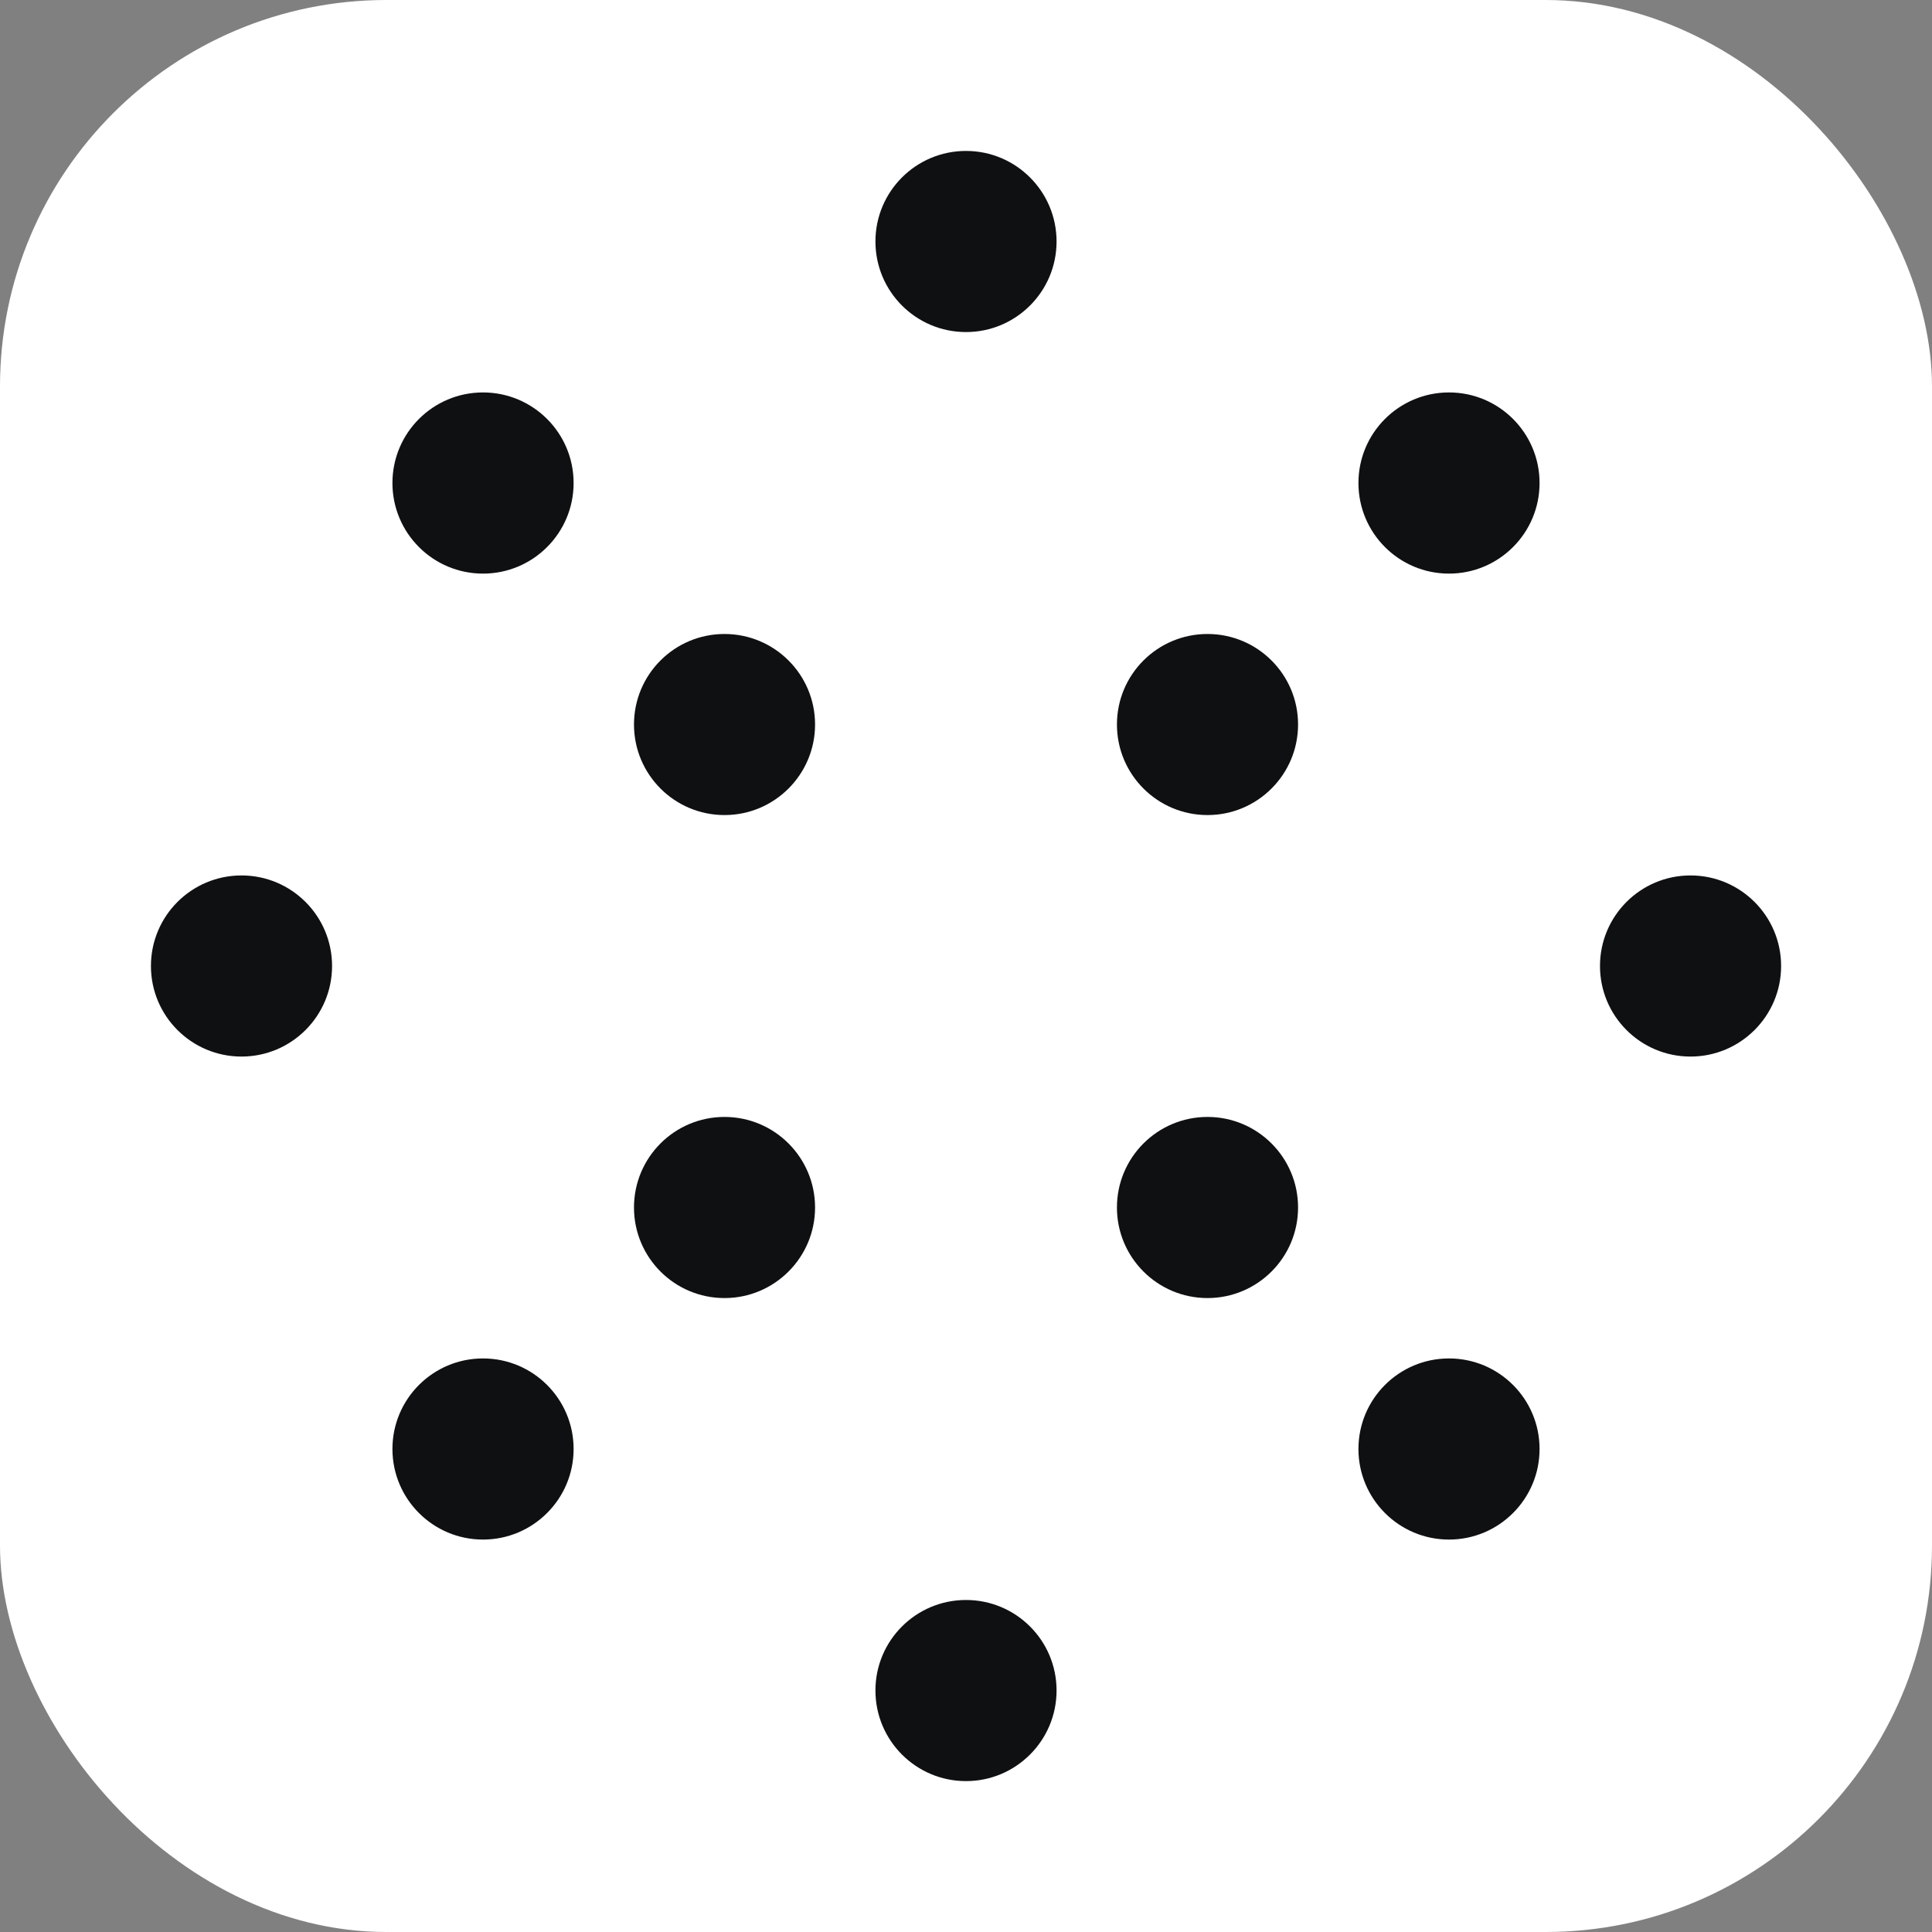 <svg width="40" height="40" viewBox="0 0 40 40" fill="none" xmlns="http://www.w3.org/2000/svg">
<rect x="0" y="0" width="40" height="40" fill="#808080" stroke="none"/>
<g clip-path="url(#clip0_1268_8238)">
<rect width="40" height="40" rx="8" fill="#FFFFFF"/>
<mask id="mask0_1268_8238" style="mask-type:alpha" maskUnits="userSpaceOnUse" x="-9" y="-9" width="58" height="58">
<circle opacity="0.4" cx="19.875" cy="19.875" r="17.759" transform="rotate(22.412 19.875 19.875)" stroke="#0F1012" stroke-width="22"/>
 </mask>
<g opacity="0.0" mask="url(#mask0_1268_8238)">
<path opacity="0.12" d="M29.493 29.493L10.257 29.493L10.257 10.257L29.493 10.257L29.493 29.493Z" fill="#0F1012"/>
<rect opacity="0.6" x="16.655" y="6.583" width="19.539" height="19.539" rx="1" transform="rotate(30 16.655 6.583)" fill="#0F1012"/>
<rect opacity="0.6" x="23.807" y="6.583" width="19.539" height="19.539" rx="1" transform="rotate(60 23.807 6.583)" fill="#0F1012"/>
<rect opacity="0.6" x="30" y="10.159" width="19.539" height="19.539" rx="1" transform="rotate(90 30 10.159)" fill="#0F1012"/>
</g>
<path d="M6.875 20C6.875 21.035 6.035 21.875 5 21.875C3.964 21.875 3.125 21.035 3.125 20C3.125 18.964 3.964 18.125 5 18.125C6.035 18.125 6.875 18.964 6.875 20Z" fill="#0F1012"/>
<path d="M11.876 10C11.876 11.036 11.036 11.876 10 11.876C8.964 11.876 8.125 11.036 8.125 10C8.125 8.964 8.964 8.125 10 8.125C11.036 8.125 11.876 8.964 11.876 10Z" fill="#0F1012"/>
<path d="M11.876 30C11.876 31.035 11.036 31.875 10 31.875C8.964 31.875 8.125 31.035 8.125 30C8.125 28.964 8.964 28.125 10 28.125C11.036 28.125 11.876 28.964 11.876 30Z" fill="#0F1012"/>
<path d="M16.875 15C16.875 16.035 16.035 16.875 15 16.875C13.964 16.875 13.126 16.035 13.126 15C13.126 13.964 13.964 13.126 15 13.126C16.035 13.126 16.875 13.964 16.875 15Z" fill="#0F1012"/>
<path d="M16.875 25C16.875 26.035 16.035 26.875 15 26.875C13.964 26.875 13.126 26.035 13.126 25C13.126 23.964 13.964 23.125 15 23.125C16.035 23.125 16.875 23.964 16.875 25Z" fill="#0F1012"/>
<path d="M21.875 5C21.875 6.035 21.035 6.875 20 6.875C18.964 6.875 18.125 6.035 18.125 5C18.125 3.964 18.964 3.125 20 3.125C21.035 3.125 21.875 3.964 21.875 5Z" fill="#0F1012"/>
<path d="M21.875 35C21.875 36.035 21.035 36.876 20 36.876C18.964 36.876 18.125 36.035 18.125 35C18.125 33.964 18.964 33.126 20 33.126C21.035 33.126 21.875 33.964 21.875 35Z" fill="#0F1012"/>
<path d="M26.875 15C26.875 16.035 26.035 16.875 25 16.875C23.964 16.875 23.125 16.035 23.125 15C23.125 13.964 23.964 13.126 25 13.126C26.035 13.126 26.875 13.964 26.875 15Z" fill="#0F1012"/>
<path d="M26.875 25C26.875 26.035 26.035 26.875 25 26.875C23.964 26.875 23.125 26.035 23.125 25C23.125 23.964 23.964 23.125 25 23.125C26.035 23.125 26.875 23.964 26.875 25Z" fill="#0F1012"/>
<path d="M36.876 20C36.876 21.035 36.035 21.875 35 21.875C33.964 21.875 33.126 21.035 33.126 20C33.126 18.964 33.964 18.125 35 18.125C36.035 18.125 36.876 18.964 36.876 20Z" fill="#0F1012"/>
<path d="M31.875 10C31.875 11.036 31.035 11.876 30 11.876C28.964 11.876 28.125 11.036 28.125 10C28.125 8.964 28.964 8.125 30 8.125C31.035 8.125 31.875 8.964 31.875 10Z" fill="#0F1012"/>
<path d="M31.875 30C31.875 31.035 31.035 31.875 30 31.875C28.964 31.875 28.125 31.035 28.125 30C28.125 28.964 28.964 28.125 30 28.125C31.035 28.125 31.875 28.964 31.875 30Z" fill="#0F1012"/>
</g>
<defs>
<clipPath id="clip0_1268_8238">
<rect width="40" height="40" rx="8" fill="white"/>
</clipPath>
</defs>
</svg>

